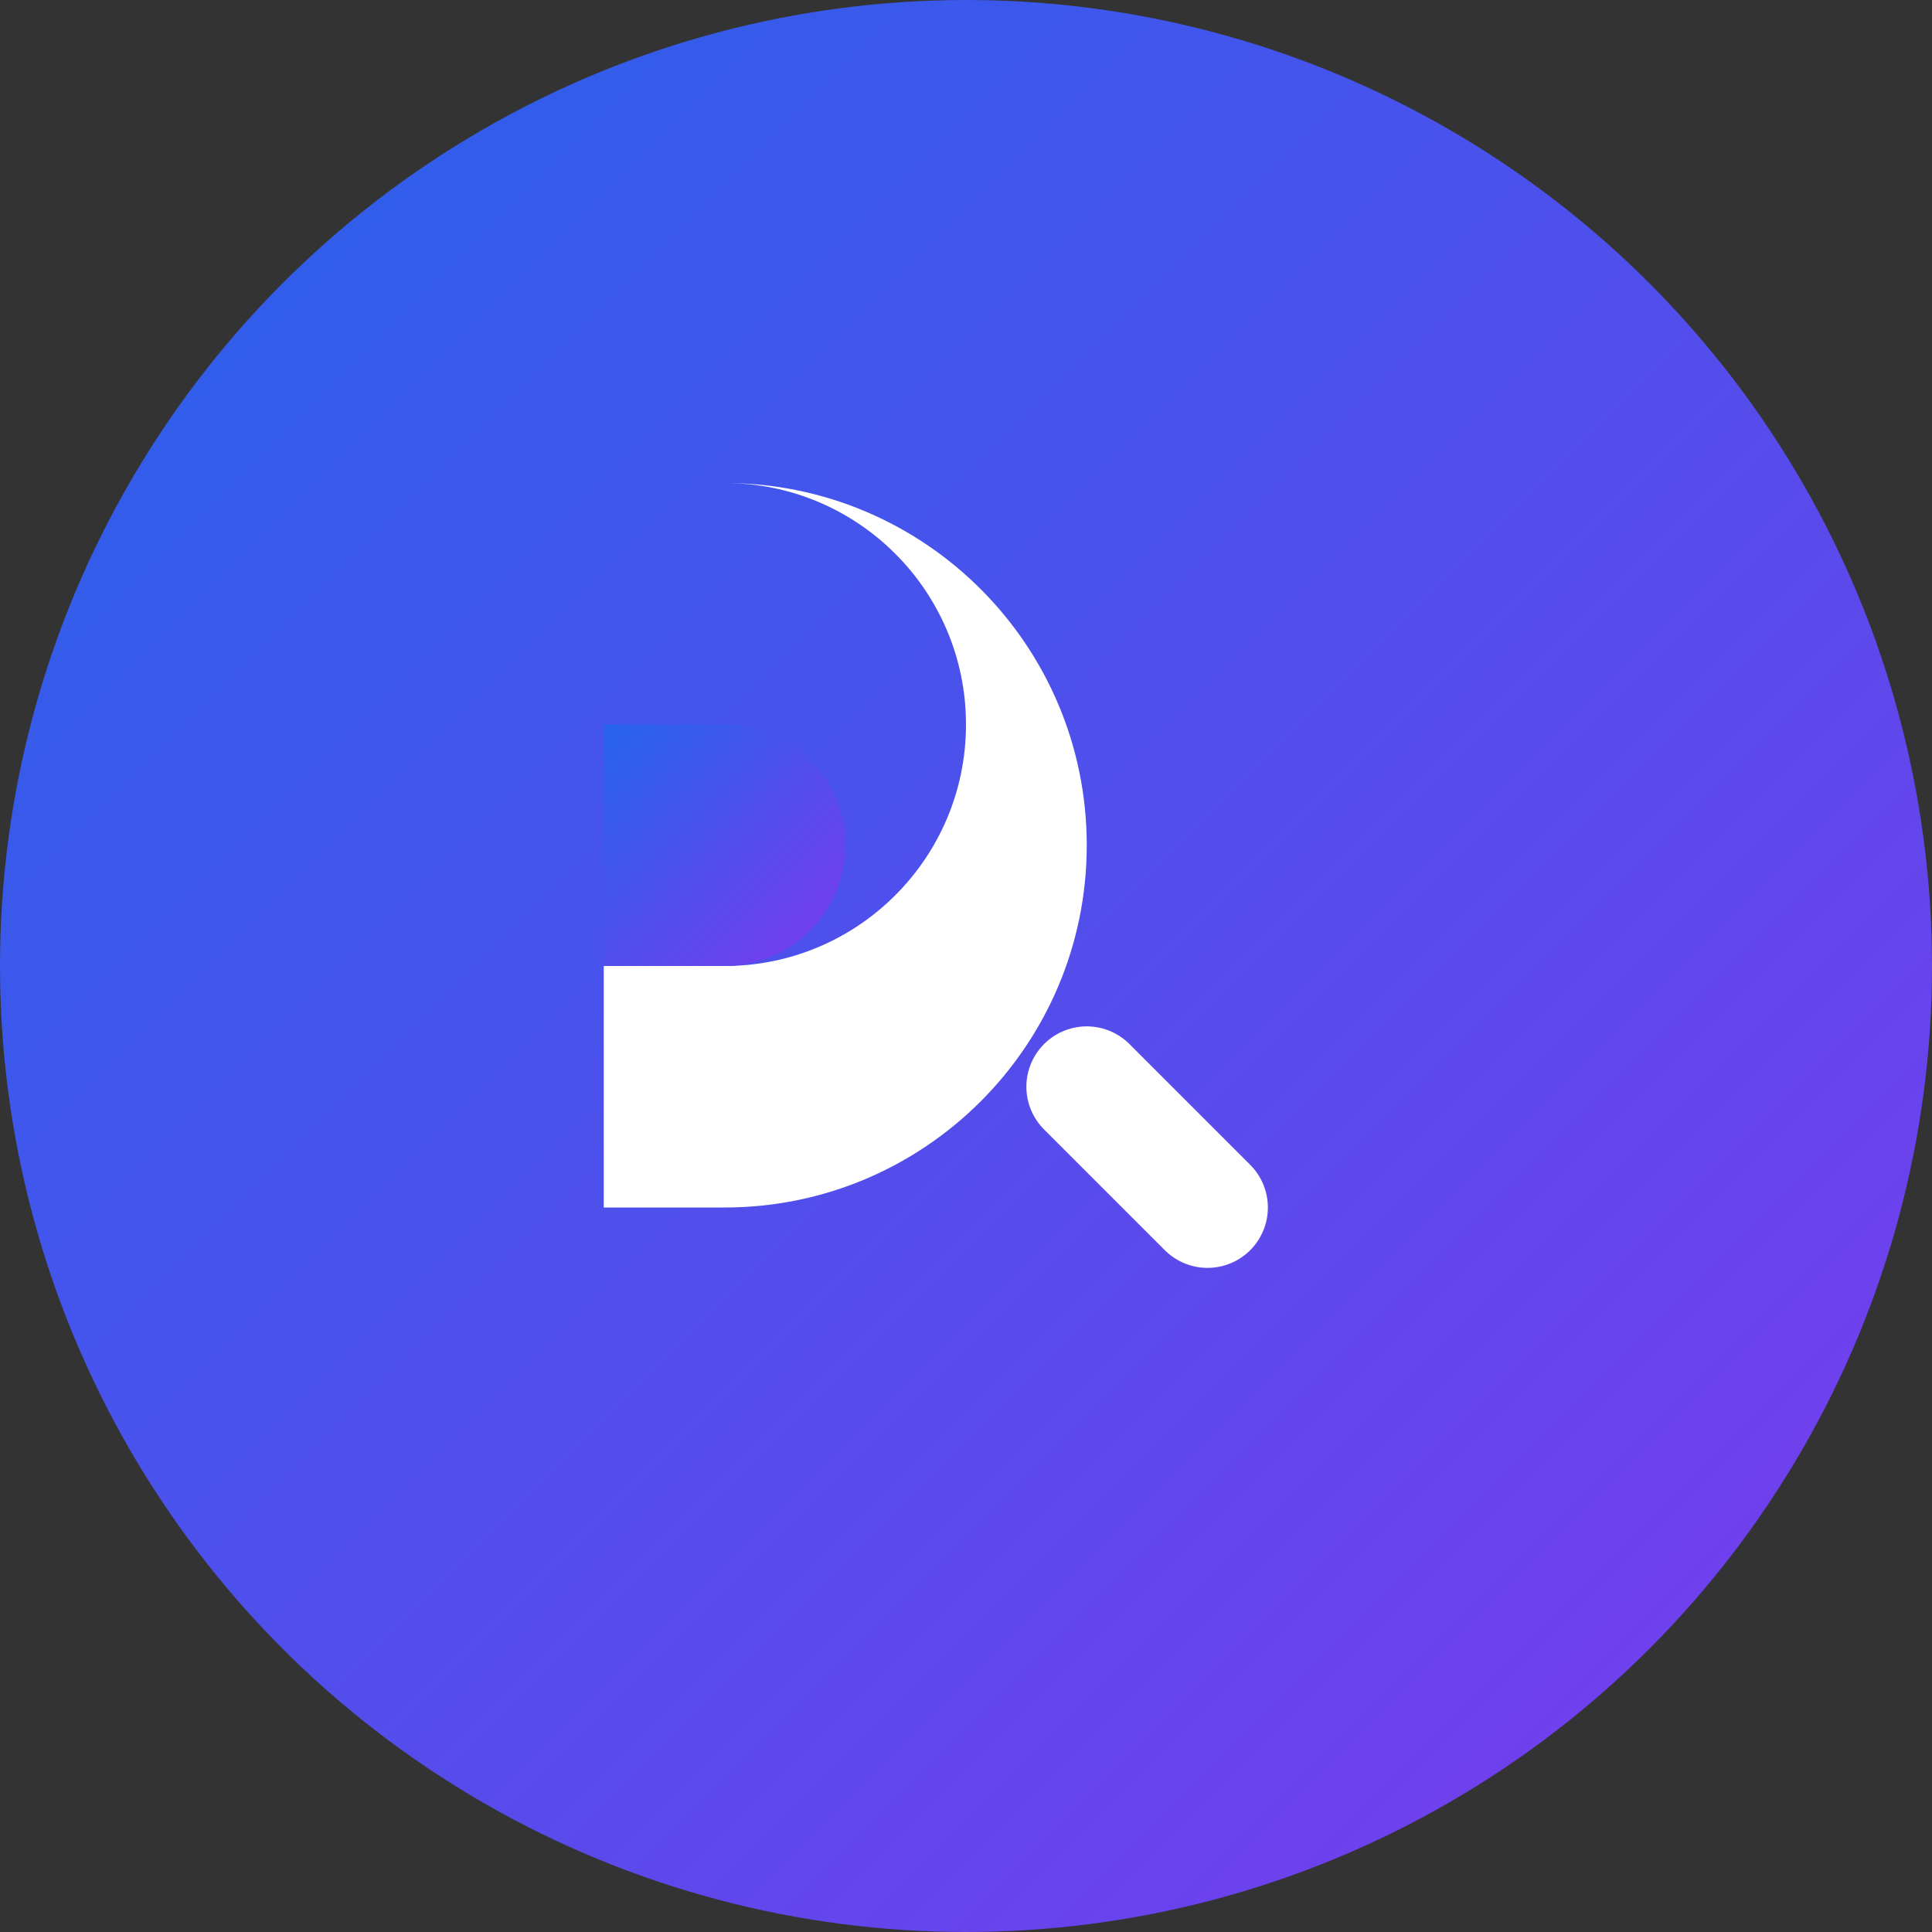 <svg width="32" height="32" viewBox="0 0 32 32" fill="none" xmlns="http://www.w3.org/2000/svg">
  <rect x="0" y="0" width="32" height="32" fill="#333333" stroke="none"/>
  <!-- Background circle -->
  <circle cx="16" cy="16" r="16" fill="url(#gradient)"/>
  
  <!-- Euro symbol stylized as Q -->
  <path d="M12 8C14.209 8 16 9.791 16 12C16 14.209 14.209 16 12 16H10V20H12C15.314 20 18 17.314 18 14C18 10.686 15.314 8 12 8Z" fill="white"/>
  <path d="M10 12H12C13.105 12 14 12.895 14 14C14 15.105 13.105 16 12 16H10V12Z" fill="url(#gradient)"/>
  
  <!-- Q tail -->
  <path d="M18 18L20 20" stroke="white" stroke-width="2" stroke-linecap="round"/>
  
  <!-- Gradient definition -->
  <defs>
    <linearGradient id="gradient" x1="0%" y1="0%" x2="100%" y2="100%">
      <stop offset="0%" style="stop-color:#2563eb;stop-opacity:1" />
      <stop offset="100%" style="stop-color:#7c3aed;stop-opacity:1" />
    </linearGradient>
  </defs>
</svg>
